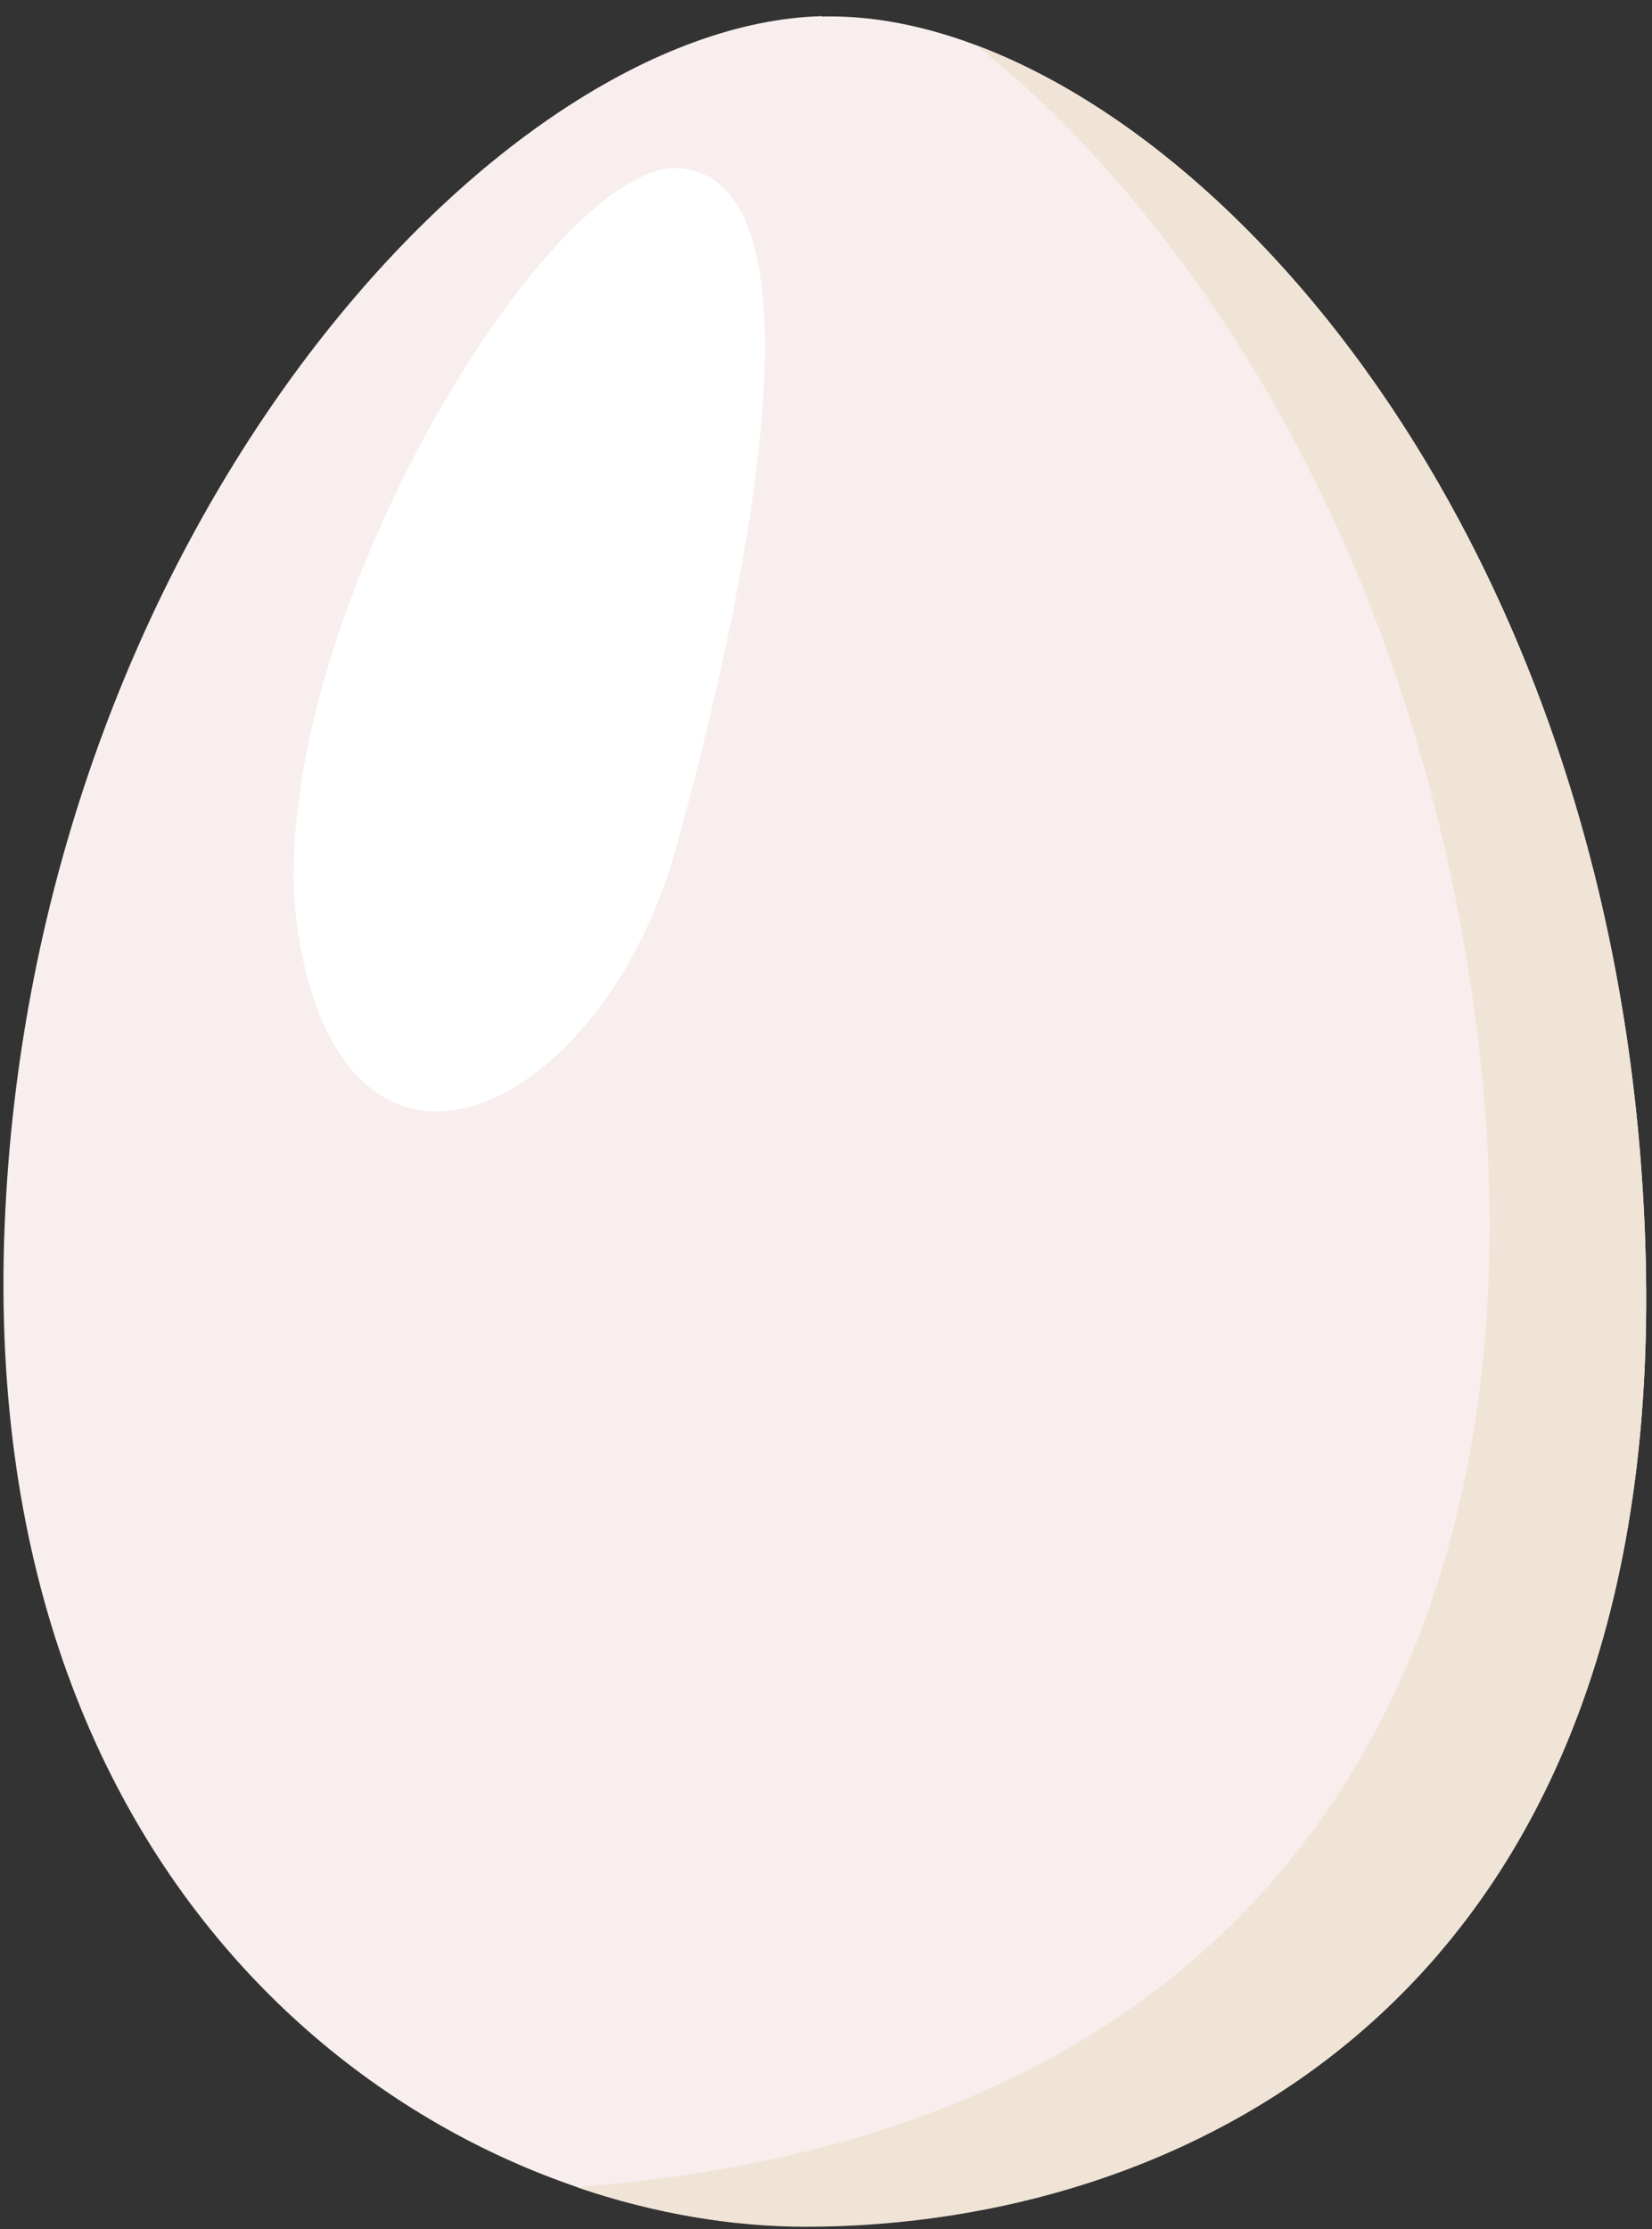 <svg width="43" height="58" viewBox="0 0 43 58" fill="none" xmlns="http://www.w3.org/2000/svg">
<rect x="0" y="0" width="43" height="58" fill="#333333" stroke="none"/>
<path d="M21.4 0.42C12.85 0.64 0.84 13.93 0.12 31.91C-0.6 49.88 11.62 57.93 20.97 57.93C30.89 57.93 43.54 51.89 42.82 32.2C42.1 12.5 29.73 0.22 21.4 0.43V0.42Z" fill="#F7EEED"/>
<path d="M42.82 32.2C42.21 15.47 33.2 4.09 25.39 1.17C27.15 2.51 35.58 9.64 38.15 24.8C40.86 40.76 34.99 55.14 15.58 56.86C15.38 56.88 15.2 56.9 15.01 56.91C17.03 57.6 19.06 57.94 20.97 57.94C30.89 57.94 43.54 51.9 42.82 32.21V32.2Z" fill="#F0E4D6"/>
<path d="M17.74 4.38C14.28 4 6.38 17.18 7.82 24.65C9.26 32.13 15.73 28.82 17.6 22.06C19.47 15.3 21.63 4.81 17.74 4.38Z" fill="white"/>
</svg>
